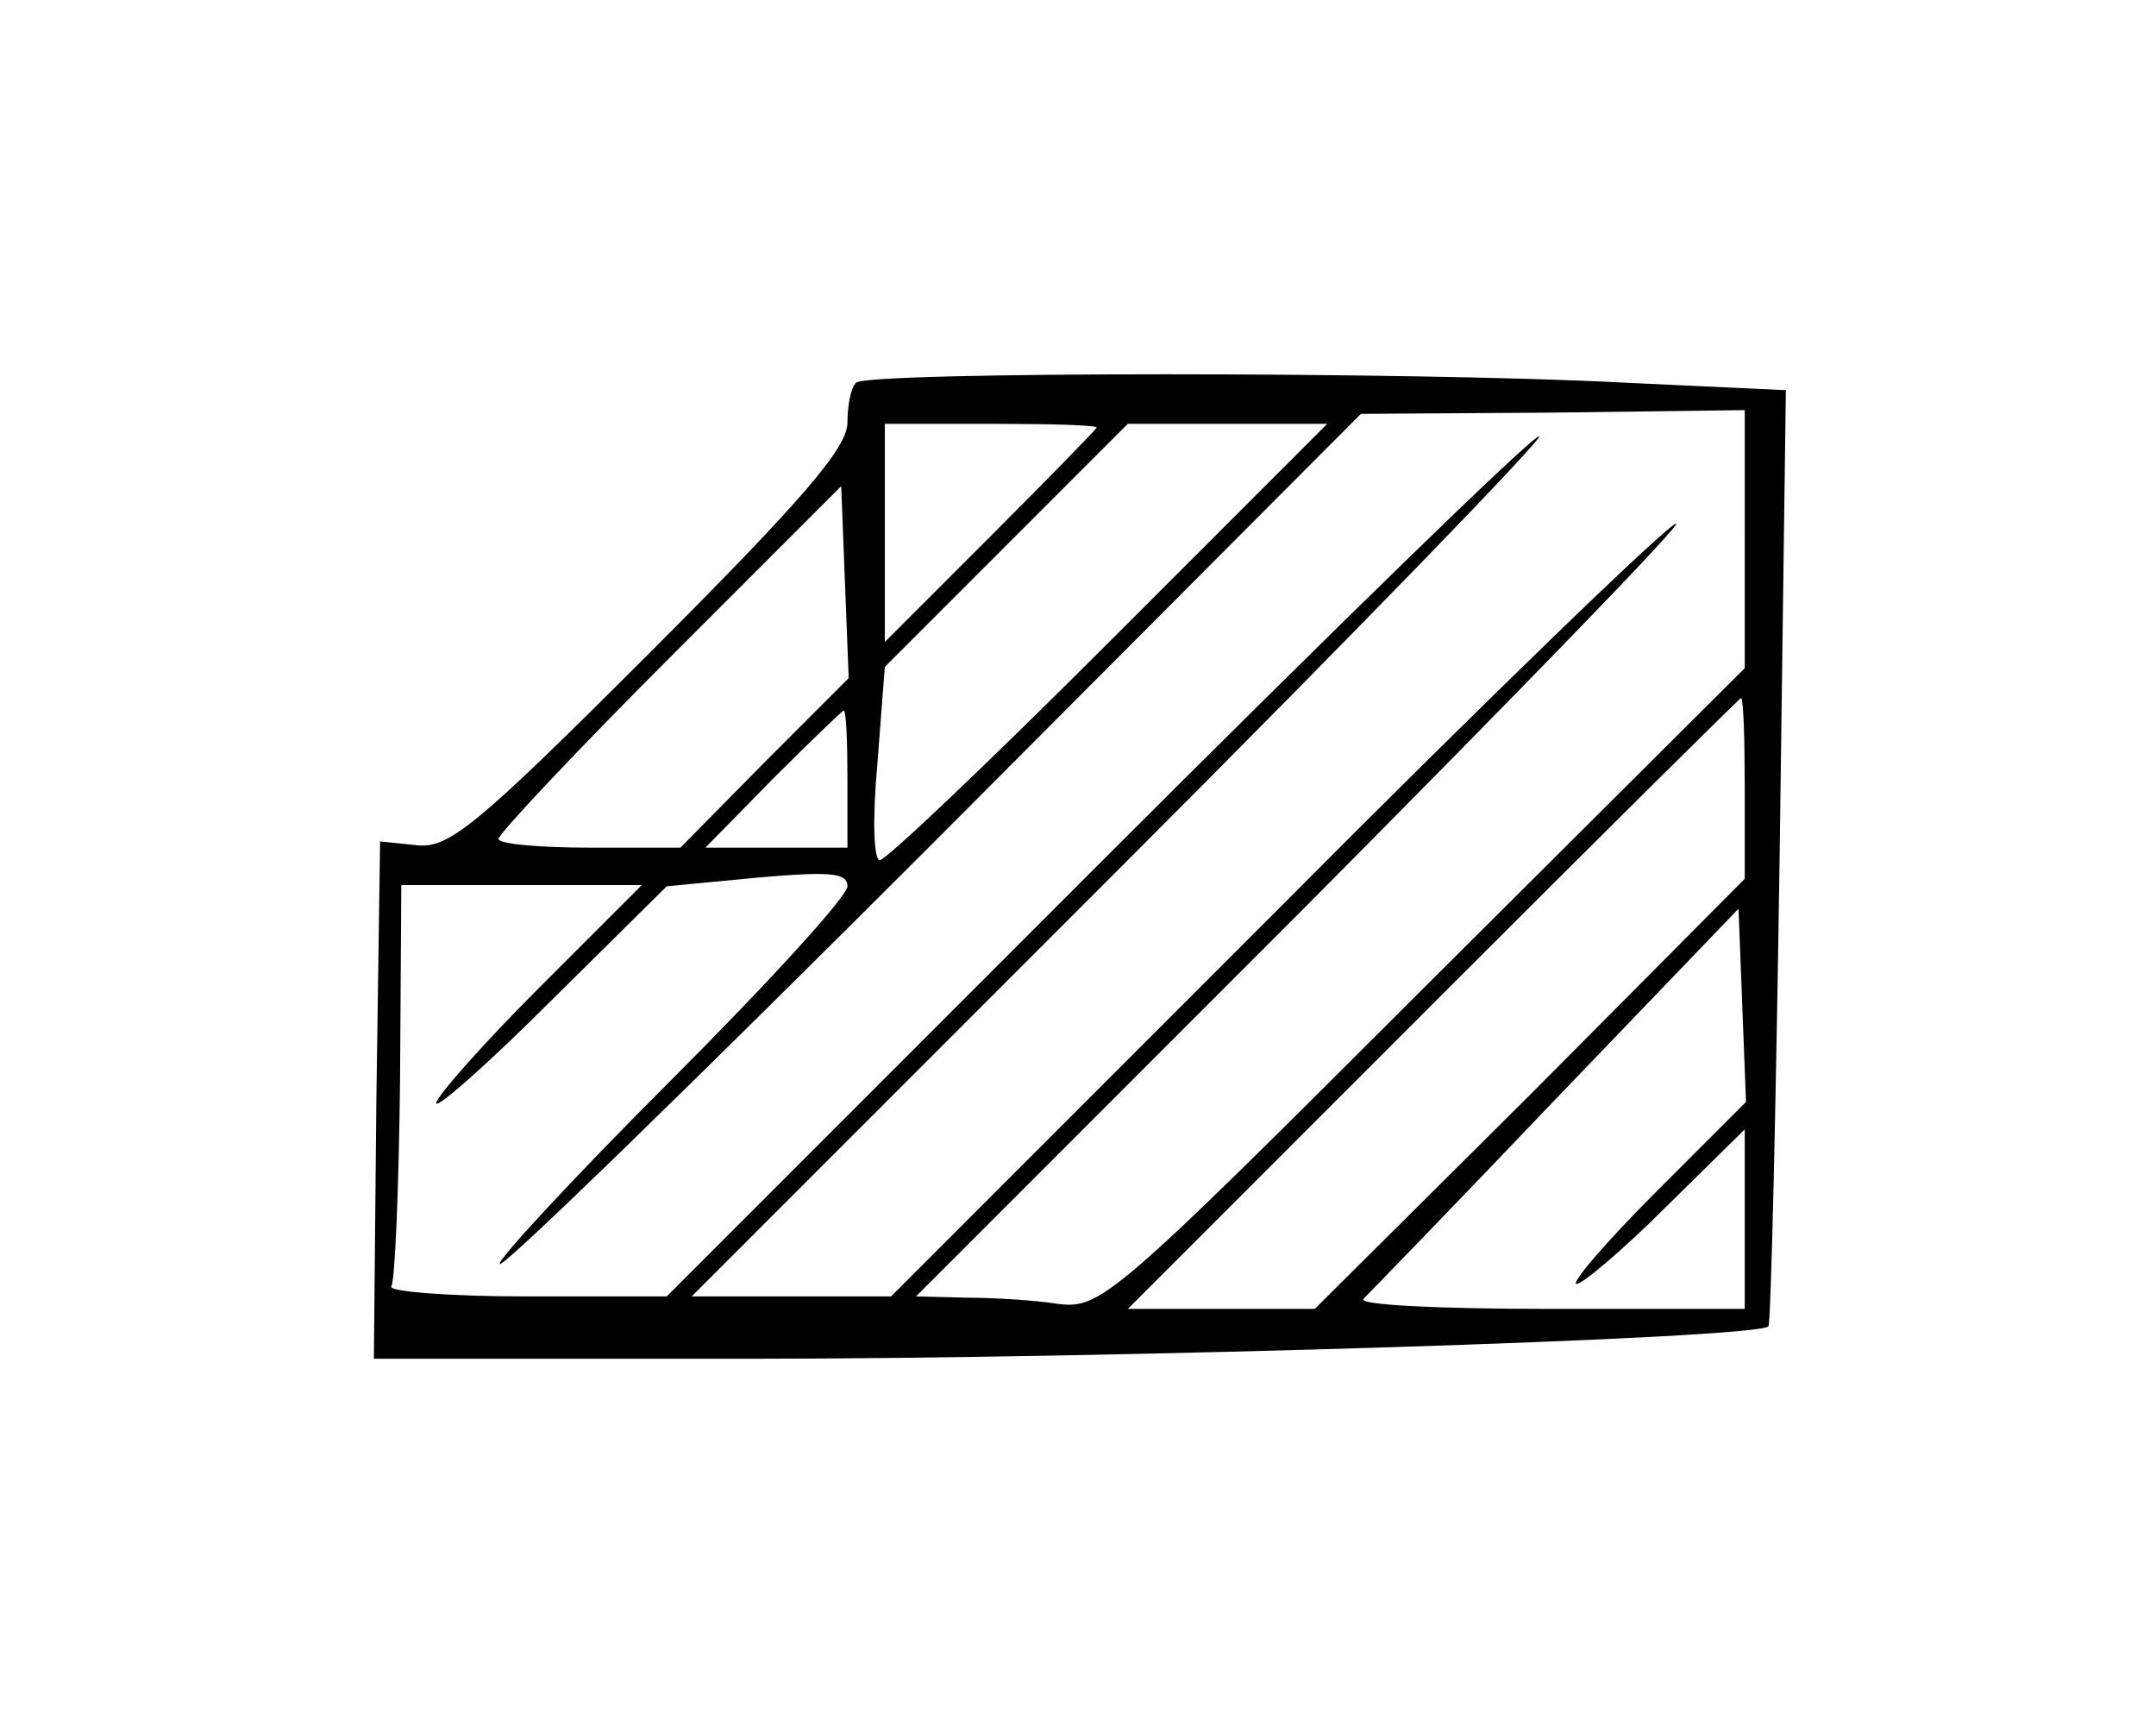 <?xml version="1.0" standalone="no"?>
<!DOCTYPE svg PUBLIC "-//W3C//DTD SVG 20010904//EN"
 "http://www.w3.org/TR/2001/REC-SVG-20010904/DTD/svg10.dtd">
<svg version="1.0" xmlns="http://www.w3.org/2000/svg"
 width="173pt" height="139pt" viewBox="0 0 173 139"
 preserveAspectRatio="xMidYMid meet">
<g transform="translate(0,139) scale(0.1,-0.1)"
fill="#000000" stroke="none">
<path d="M687 1083 c-4 -3 -7 -18 -7 -32 0 -20 -35 -61 -158 -184 -141 -141
-162 -158 -188 -155 l-29 3 -3 -207 -2 -208 304 0 c287 0 806 16 815 26 2 2 6
172 9 377 l5 374 -129 6 c-168 9 -609 9 -617 0z m713 -125 l0 -104 -258 -257
c-250 -250 -259 -257 -293 -253 -19 3 -52 5 -74 5 l-40 1 310 310 c170 171
305 310 300 310 -6 0 -150 -139 -320 -310 l-310 -310 -80 0 -80 0 345 345
c190 190 340 345 335 345 -6 0 -165 -155 -355 -345 l-345 -345 -113 0 c-62 0
-111 4 -108 8 3 5 6 79 7 165 l1 157 96 0 97 0 -83 -83 c-45 -45 -82 -87 -82
-92 0 -5 42 32 92 82 l93 92 73 7 c58 5 72 4 72 -7 0 -8 -64 -78 -142 -156
-78 -78 -140 -145 -137 -147 3 -3 159 149 348 338 l343 344 154 1 154 2 0
-103z m-520 89 c0 -1 -38 -40 -85 -87 l-85 -85 0 88 0 87 85 0 c47 0 85 -1 85
-3z m10 -172 c-96 -96 -179 -175 -184 -175 -5 0 -6 33 -2 77 l6 78 97 97 98
98 80 0 80 0 -175 -175z m-277 -97 l-67 -68 -73 0 c-40 0 -73 3 -73 7 0 4 62
70 138 146 l137 137 3 -77 3 -77 -68 -68z m787 -21 l0 -72 -172 -173 -173
-172 -75 0 -75 0 245 245 c135 135 246 245 247 245 2 0 3 -33 3 -73z m-720 8
l0 -55 -57 0 -57 0 54 55 c30 30 56 55 57 55 2 0 3 -25 3 -55z m648 -332 c-40
-40 -68 -73 -63 -73 5 0 38 28 72 62 l63 62 0 -72 0 -72 -157 0 c-86 0 -153 3
-149 8 4 4 74 76 154 160 l147 153 3 -77 3 -78 -73 -73z"/>
</g>
</svg>
